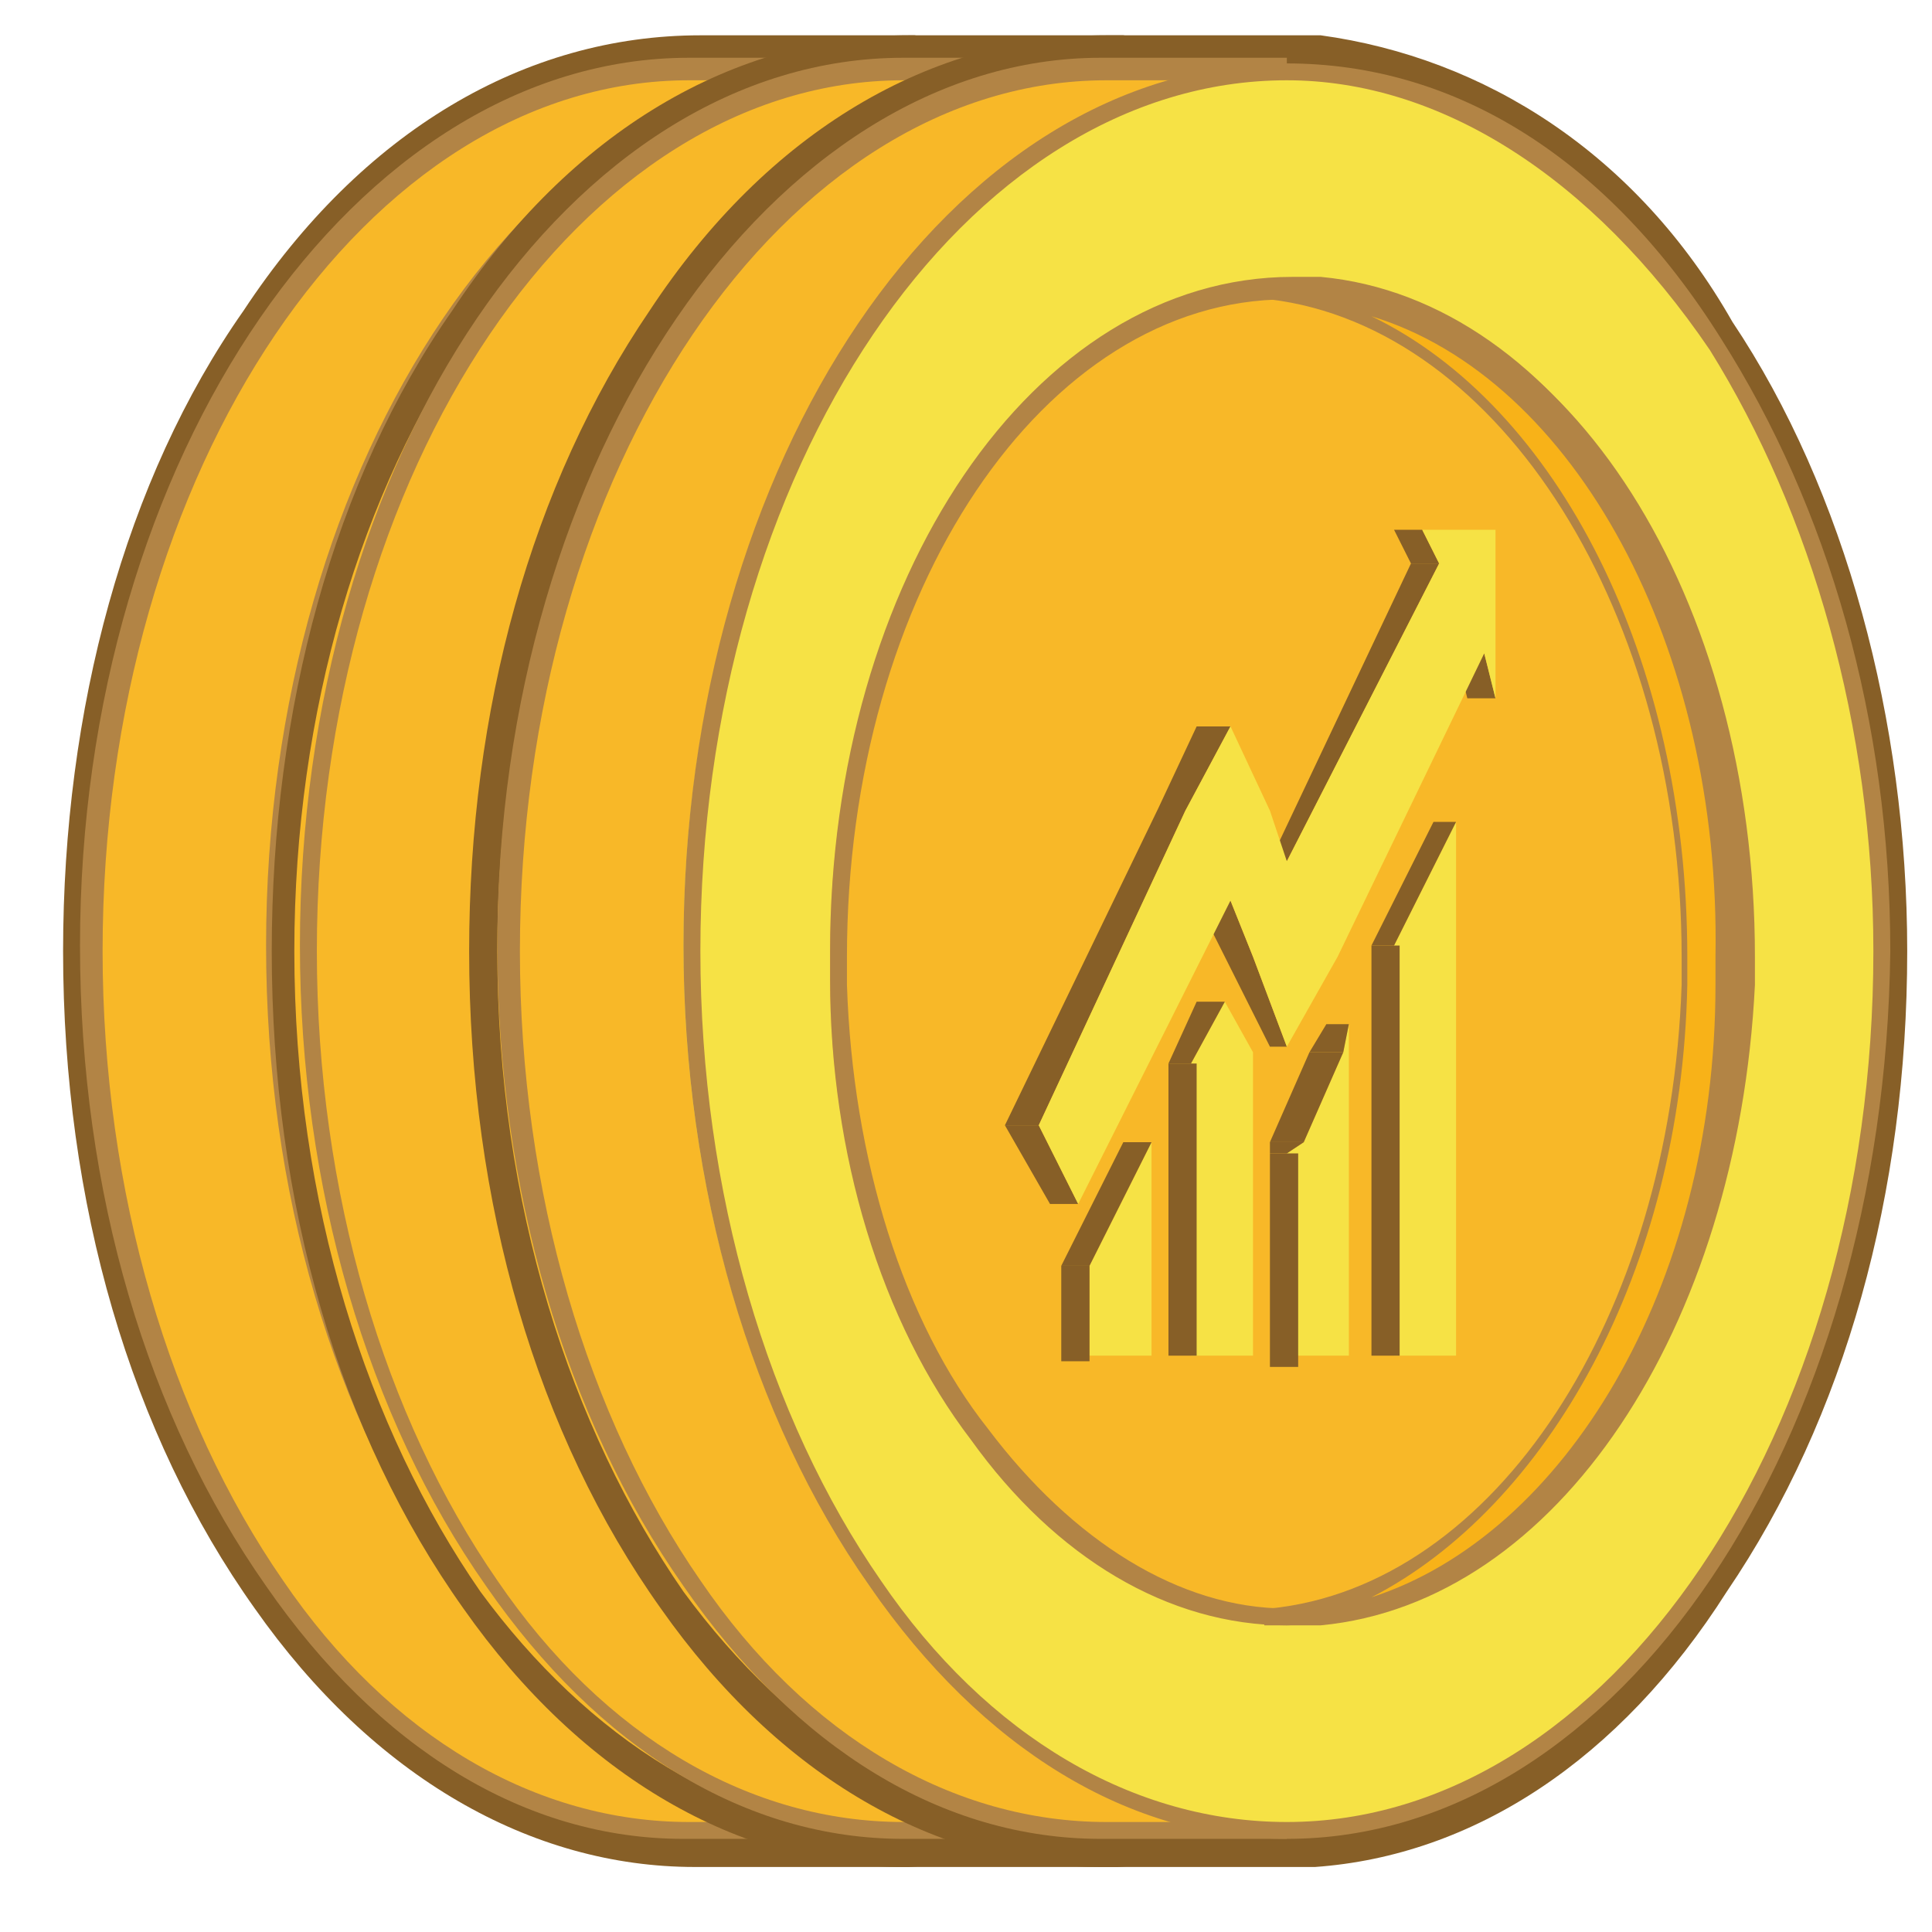 <svg width="29" height="29" viewBox="0 0 29 29" fill="none" xmlns="http://www.w3.org/2000/svg">
<path d="M13.729 0.53H10.513C7.888 0.53 5.434 1.964 3.656 4.663C1.878 7.193 0.947 10.65 0.947 14.277C0.947 18.072 1.963 21.53 3.825 24.145C5.603 26.675 7.973 28.024 10.428 28.024H13.645C16.015 27.855 18.216 26.422 19.824 23.892C21.602 21.277 22.533 17.904 22.533 14.277C22.533 10.819 21.602 7.361 19.909 4.831C18.385 2.301 16.1 0.867 13.729 0.53Z" fill="#875F27"/>
<path d="M19.316 14.361C19.316 10.735 18.3 7.699 16.777 5.253C15.676 3.65 14.407 2.385 12.883 1.795V1.12H10.259C5.349 1.12 1.286 7.024 1.286 14.277C1.286 18.072 2.386 21.446 4.079 23.891C5.688 26.084 7.888 27.518 10.259 27.518H12.883V26.928C16.692 25.157 19.316 20.265 19.316 14.361Z" fill="#F8B828"/>
<path d="M13.052 27.602H10.259C7.888 27.602 5.688 26.253 3.994 23.807C2.217 21.277 1.201 17.904 1.201 14.193C1.201 6.855 5.349 0.867 10.343 0.867H13.137V1.458C14.576 2.217 15.93 3.313 16.946 4.916C18.555 7.446 19.486 10.651 19.486 14.108C19.486 19.928 16.946 24.988 13.222 26.759L13.052 27.602ZM10.343 1.205C5.518 1.205 1.54 7.024 1.54 14.277C1.54 17.904 2.555 21.277 4.248 23.723C5.857 26.084 8.058 27.349 10.343 27.349H12.883V26.759H12.967C14.745 25.916 16.269 24.313 17.454 22.12C18.639 19.928 19.232 17.06 19.232 14.277C19.232 10.904 18.3 7.699 16.777 5.253C15.592 3.651 14.237 2.47 12.883 1.879H12.798V1.205H10.343Z" fill="#B28445"/>
<path d="M19.57 5.169C17.962 2.639 15.676 1.036 13.137 1.036C8.142 1.12 4.079 7.024 4.079 14.193C4.079 17.988 5.18 21.361 6.873 23.807C8.481 26 10.682 27.434 13.052 27.434C17.962 27.434 22.025 21.53 22.025 14.277C21.941 10.819 21.094 7.614 19.57 5.169ZM13.56 24.229C13.391 24.229 13.306 24.229 13.137 24.229C11.359 24.229 9.751 23.133 8.481 21.53C7.211 19.843 6.365 17.398 6.365 14.699C6.365 14.53 6.365 14.446 6.365 14.277C6.365 8.88 9.412 4.325 13.052 4.325C13.222 4.325 13.306 4.325 13.475 4.325C16.946 4.663 19.74 8.964 19.74 14.277C19.74 14.446 19.74 14.53 19.74 14.699C19.655 19.843 16.946 23.892 13.56 24.229Z" fill="#F6E245"/>
<path d="M13.052 27.602C10.682 27.602 8.481 26.253 6.788 23.807C5.01 21.277 3.994 17.904 3.994 14.193C3.994 6.855 8.058 0.867 13.052 0.867C15.592 0.867 17.877 2.301 19.57 5C21.179 7.53 22.11 10.735 22.11 14.193C22.025 21.614 17.962 27.602 13.052 27.602ZM13.052 1.205C8.227 1.205 4.248 7.024 4.248 14.277C4.248 17.904 5.264 21.277 6.957 23.723C8.566 26.084 10.767 27.349 13.052 27.349C17.877 27.349 21.856 21.53 21.856 14.277C21.856 10.904 20.925 7.699 19.401 5.253C17.708 2.639 15.507 1.205 13.052 1.205ZM13.052 24.398C11.274 24.398 9.581 23.386 8.312 21.614C6.957 19.843 6.195 17.313 6.195 14.699C6.195 14.53 6.195 14.446 6.195 14.277C6.195 8.711 9.243 4.157 13.137 4.157C13.306 4.157 13.391 4.157 13.56 4.157C17.2 4.494 19.994 8.879 19.994 14.277C19.994 14.446 19.994 14.53 19.994 14.699C19.824 19.843 17.115 24.06 13.56 24.313C13.306 24.398 13.222 24.398 13.052 24.398ZM13.052 4.494C9.412 4.494 6.449 8.879 6.449 14.361C6.449 14.53 6.449 14.614 6.449 14.783C6.534 17.398 7.296 19.843 8.566 21.446C9.835 23.133 11.444 24.145 13.052 24.145C13.222 24.145 13.306 24.145 13.475 24.145C16.861 23.807 19.486 19.759 19.655 14.783C19.655 14.614 19.655 14.53 19.655 14.361C19.655 9.217 16.946 4.916 13.475 4.494C13.306 4.494 13.052 4.494 13.052 4.494Z" fill="#B28445"/>
<path d="M13.56 4.41C13.391 4.41 13.306 4.41 13.137 4.41C13.052 4.41 12.883 4.41 12.798 4.41H12.883C16.354 4.747 19.147 9.048 19.147 14.361C19.147 14.53 19.147 14.614 19.147 14.783C18.978 19.928 16.269 23.976 12.883 24.229H12.798C12.883 24.229 13.052 24.229 13.137 24.229C13.306 24.229 13.391 24.229 13.56 24.229C16.946 23.892 19.74 19.759 19.824 14.783C19.824 14.614 19.824 14.53 19.824 14.361C19.824 9.048 17.031 4.747 13.56 4.41Z" fill="#F8B218"/>
<path d="M13.052 24.398C12.967 24.398 12.798 24.398 12.714 24.398V24.145H12.798C16.184 23.807 18.808 19.759 18.978 14.783C18.978 14.614 18.978 14.53 18.978 14.361C18.978 9.217 16.269 4.916 12.798 4.494H12.714V4.241C12.967 4.241 13.222 4.241 13.645 4.241C17.285 4.578 20.078 8.964 20.078 14.361C20.078 14.53 20.078 14.614 20.078 14.783C19.909 19.928 17.2 24.145 13.645 24.398C13.306 24.398 13.222 24.398 13.052 24.398ZM14.407 4.747C17.2 6.096 19.147 9.892 19.147 14.361C19.147 14.53 19.147 14.614 19.147 14.783C19.062 19.084 17.031 22.627 14.407 23.976C17.285 23.048 19.57 19.337 19.57 14.783C19.57 14.614 19.57 14.53 19.57 14.361C19.655 9.723 17.454 5.675 14.407 4.747Z" fill="#B28445"/>
<path d="M16.861 0.53H13.645C11.021 0.53 8.566 1.964 6.788 4.663C5.01 7.193 4.079 10.65 4.079 14.277C4.079 18.072 5.095 21.53 6.957 24.145C8.735 26.675 11.105 28.024 13.56 28.024H16.777C19.147 27.855 21.348 26.422 22.956 23.892C24.734 21.277 25.665 17.904 25.665 14.277C25.665 10.819 24.734 7.361 23.041 4.831C21.517 2.301 19.316 0.867 16.861 0.53Z" fill="#875F27"/>
<path d="M22.448 14.361C22.448 10.735 21.433 7.699 19.909 5.253C18.808 3.65 17.539 2.385 16.015 1.795V1.12H13.391C8.481 1.12 4.418 7.024 4.418 14.277C4.418 18.072 5.518 21.446 7.211 23.891C8.82 26.084 11.021 27.518 13.391 27.518H16.015V26.928C19.824 25.157 22.448 20.265 22.448 14.361Z" fill="#F8B828"/>
<path d="M16.354 27.602H13.56C11.19 27.602 8.989 26.253 7.296 23.807C5.518 21.277 4.502 17.819 4.502 14.193C4.502 6.855 8.566 0.867 13.56 0.867H16.354V1.458C17.793 2.217 19.147 3.313 20.163 4.916C21.771 7.446 22.702 10.651 22.702 14.108C22.702 16.976 22.11 19.759 20.925 22.036C19.74 24.229 18.216 25.916 16.438 26.759L16.354 27.602ZM13.56 1.205C8.735 1.205 4.756 7.024 4.756 14.277C4.756 17.904 5.772 21.277 7.465 23.723C9.074 26.084 11.274 27.349 13.56 27.349H16.1V26.759H16.184C17.962 25.916 19.486 24.313 20.671 22.12C21.856 19.928 22.448 17.06 22.448 14.277C22.448 10.904 21.517 7.699 19.994 5.253C18.808 3.651 17.454 2.47 16.1 1.879H16.015V1.205H13.56Z" fill="#B28445"/>
<path d="M22.618 5.169C21.009 2.639 18.724 1.036 16.184 1.036C11.274 1.036 7.211 6.94 7.211 14.193C7.211 17.988 8.312 21.361 10.005 23.807C11.613 26 13.814 27.434 16.184 27.434C21.094 27.434 25.157 21.53 25.157 14.277C25.242 10.819 24.141 7.614 22.618 5.169ZM16.692 24.229C16.523 24.229 16.438 24.229 16.269 24.229C14.491 24.229 12.883 23.133 11.613 21.53C10.343 19.843 9.497 17.398 9.497 14.699C9.497 14.53 9.497 14.446 9.497 14.277C9.497 8.88 12.544 4.325 16.184 4.325C16.354 4.325 16.438 4.325 16.608 4.325C20.078 4.663 22.872 8.964 22.872 14.277C22.872 14.446 22.872 14.53 22.872 14.699C22.872 19.843 20.078 23.892 16.692 24.229Z" fill="#F6E245"/>
<path d="M16.184 27.602C13.814 27.602 11.613 26.253 9.92 23.807C8.142 21.277 7.127 17.819 7.127 14.193C7.127 6.855 11.19 0.867 16.184 0.867C18.724 0.867 21.009 2.301 22.702 5C24.311 7.53 25.242 10.735 25.242 14.193C25.242 21.614 21.179 27.602 16.184 27.602ZM16.184 1.205C11.359 1.205 7.38 7.024 7.38 14.277C7.38 17.904 8.396 21.277 10.089 23.723C11.698 26.084 13.899 27.349 16.184 27.349C21.009 27.349 24.988 21.53 24.988 14.277C24.988 10.904 24.057 7.699 22.533 5.253C20.84 2.639 18.639 1.205 16.184 1.205ZM16.184 24.398C14.406 24.398 12.713 23.386 11.444 21.614C10.089 19.843 9.327 17.313 9.327 14.699C9.327 14.53 9.327 14.446 9.327 14.277C9.327 8.711 12.375 4.157 16.269 4.157C16.438 4.157 16.523 4.157 16.692 4.157C20.332 4.494 23.126 8.879 23.126 14.277C23.126 14.446 23.126 14.53 23.126 14.699C22.956 19.843 20.247 24.06 16.692 24.313C16.608 24.398 16.354 24.398 16.184 24.398ZM16.184 4.494C12.544 4.494 9.581 8.879 9.581 14.361C9.581 14.53 9.581 14.614 9.581 14.783C9.666 17.398 10.428 19.843 11.698 21.446C12.967 23.133 14.576 24.145 16.184 24.145C16.354 24.145 16.438 24.145 16.608 24.145C19.994 23.807 22.618 19.759 22.787 14.783C22.787 14.614 22.787 14.53 22.787 14.361C22.787 9.217 20.078 4.916 16.608 4.494C16.523 4.494 16.354 4.494 16.184 4.494Z" fill="#B28445"/>
<path d="M16.692 4.41C16.523 4.41 16.438 4.41 16.269 4.41C16.184 4.41 16.015 4.41 15.93 4.41H16.015C19.486 4.747 22.279 9.048 22.279 14.361C22.279 14.53 22.279 14.614 22.279 14.783C22.11 19.928 19.401 23.976 16.015 24.229H15.93C16.015 24.229 16.184 24.229 16.269 24.229C16.438 24.229 16.523 24.229 16.692 24.229C20.078 23.892 22.872 19.759 22.956 14.783C22.956 14.614 22.956 14.53 22.956 14.361C22.956 9.048 20.163 4.747 16.692 4.41Z" fill="#F8B218"/>
<path d="M16.184 24.398C16.1 24.398 15.93 24.398 15.846 24.398V24.145H15.93C19.232 23.807 21.941 19.759 22.025 14.783C22.025 14.614 22.025 14.53 22.025 14.361C22.025 9.217 19.316 4.916 15.846 4.494H15.761V4.241C16.015 4.241 16.269 4.241 16.692 4.241C20.332 4.578 23.126 8.964 23.126 14.361C23.126 14.53 23.126 14.614 23.126 14.783C22.956 19.928 20.247 24.145 16.692 24.398C16.608 24.398 16.354 24.398 16.184 24.398ZM17.539 4.747C20.332 6.096 22.279 9.892 22.279 14.361C22.279 14.53 22.279 14.614 22.279 14.783C22.194 19.084 20.163 22.627 17.539 23.976C20.417 23.048 22.702 19.337 22.702 14.783C22.702 14.614 22.702 14.53 22.702 14.361C22.872 9.723 20.586 5.675 17.539 4.747Z" fill="#B28445"/>
<path d="M19.824 0.53H16.608C13.983 0.53 11.528 1.964 9.751 4.663C7.973 7.277 7.042 10.65 7.042 14.277C7.042 18.072 8.058 21.53 9.92 24.145C11.698 26.675 14.068 28.024 16.523 28.024H19.74C22.11 27.855 24.311 26.422 25.919 23.892C27.697 21.277 28.628 17.904 28.628 14.277C28.628 10.819 27.697 7.361 26.004 4.831C24.565 2.301 22.279 0.867 19.824 0.53Z" fill="#875F27"/>
<path d="M25.496 14.361C25.496 10.735 24.48 7.699 22.956 5.253C21.856 3.65 20.586 2.385 19.062 1.795V1.12H16.438C11.528 1.12 7.465 7.024 7.465 14.277C7.465 18.072 8.566 21.446 10.259 23.891C11.867 26.084 14.068 27.518 16.438 27.518H19.147V26.928C22.872 25.157 25.496 20.265 25.496 14.361Z" fill="#F8B828"/>
<path d="M19.316 27.602H16.523C14.153 27.602 11.952 26.253 10.259 23.807C8.481 21.277 7.465 17.819 7.465 14.193C7.465 6.855 11.613 0.867 16.523 0.867H19.316V1.458C20.755 2.217 22.11 3.313 23.126 4.916C24.734 7.446 25.665 10.651 25.665 14.108C25.665 19.928 23.126 24.988 19.401 26.759L19.316 27.602ZM16.608 1.205C11.782 1.205 7.804 7.024 7.804 14.277C7.804 17.904 8.82 21.277 10.513 23.723C12.121 26.084 14.322 27.349 16.608 27.349H19.147V26.759H19.232C21.009 25.916 22.533 24.313 23.718 22.12C24.903 19.928 25.496 17.06 25.496 14.277C25.496 10.904 24.565 7.699 23.041 5.253C21.941 3.651 20.586 2.47 19.147 1.879H19.062V1.205H16.608Z" fill="#B28445"/>
<path d="M25.665 5.168C24.057 2.638 21.771 1.036 19.232 1.036C14.322 1.036 10.259 6.939 10.259 14.193C10.259 17.988 11.359 21.361 13.052 23.807C14.661 26 16.861 27.433 19.232 27.433C24.141 27.433 28.205 21.53 28.205 14.277C28.205 10.819 27.273 7.614 25.665 5.168ZM19.655 24.229C19.486 24.229 19.401 24.229 19.232 24.229C17.454 24.229 15.846 23.132 14.576 21.53C13.306 19.843 12.46 17.397 12.46 14.698C12.46 14.53 12.46 14.445 12.46 14.277C12.46 8.879 15.507 4.325 19.147 4.325C19.316 4.325 19.401 4.325 19.57 4.325C23.041 4.662 25.834 8.964 25.834 14.277C25.834 14.445 25.834 14.53 25.834 14.698C25.834 19.843 23.126 23.891 19.655 24.229Z" fill="#F6E245"/>
<path d="M19.316 27.602C16.946 27.602 14.745 26.253 13.052 23.807C11.274 21.277 10.259 17.819 10.259 14.193C10.259 6.94 14.237 0.952 19.316 0.952C21.856 0.952 24.141 2.385 25.834 5.084C27.443 7.614 28.374 10.819 28.374 14.277C28.289 21.614 24.311 27.602 19.316 27.602ZM19.316 1.205C14.491 1.205 10.513 7.024 10.513 14.277C10.513 17.904 11.528 21.277 13.221 23.723C14.83 26.084 17.031 27.349 19.316 27.349C24.141 27.349 28.12 21.53 28.12 14.277C28.12 10.903 27.189 7.699 25.665 5.253C23.887 2.638 21.602 1.205 19.316 1.205ZM19.316 24.397C17.539 24.397 15.846 23.385 14.576 21.614C13.221 19.843 12.46 17.313 12.46 14.699C12.46 14.53 12.46 14.446 12.46 14.277C12.46 8.711 15.507 4.156 19.401 4.156C19.57 4.156 19.655 4.156 19.824 4.156C23.464 4.494 26.258 8.879 26.258 14.277C26.258 14.446 26.258 14.53 26.258 14.699C26.088 19.843 23.38 24.06 19.824 24.313C19.57 24.397 19.316 24.397 19.316 24.397ZM19.316 4.494C15.676 4.494 12.713 8.879 12.713 14.361C12.713 14.53 12.713 14.614 12.713 14.783C12.798 17.397 13.56 19.843 14.83 21.446C16.1 23.132 17.708 24.144 19.316 24.144C19.486 24.144 19.57 24.144 19.74 24.144C23.126 23.807 25.75 19.759 25.919 14.783C25.919 14.614 25.919 14.53 25.919 14.361C25.919 9.217 23.21 4.916 19.74 4.494C19.57 4.494 19.316 4.494 19.316 4.494Z" fill="#B28445"/>
<path d="M19.655 4.409C19.486 4.409 19.401 4.409 19.232 4.409C19.147 4.409 18.978 4.409 18.893 4.409H18.978C22.448 4.747 25.242 9.048 25.242 14.361C25.242 14.53 25.242 14.614 25.242 14.783C25.073 19.927 22.364 23.976 18.978 24.229H18.893C18.978 24.229 19.147 24.229 19.232 24.229C19.401 24.229 19.486 24.229 19.655 24.229C23.041 23.891 25.834 19.759 25.919 14.783C25.919 14.614 25.919 14.53 25.919 14.361C26.004 9.048 23.21 4.747 19.655 4.409Z" fill="#F8B218"/>
<path d="M19.316 24.397C19.232 24.397 19.062 24.397 18.978 24.397V24.144H19.062C22.448 23.807 25.073 19.759 25.242 14.783C25.242 14.614 25.242 14.53 25.242 14.361C25.242 9.217 22.533 4.915 19.062 4.494H18.978V4.241C19.232 4.241 19.486 4.241 19.909 4.241C23.549 4.578 26.342 8.964 26.342 14.361C26.342 14.53 26.342 14.614 26.342 14.783C26.088 19.927 23.38 24.06 19.824 24.397C19.57 24.397 19.316 24.397 19.316 24.397ZM20.586 4.747C23.38 6.096 25.327 9.891 25.327 14.361C25.327 14.53 25.327 14.614 25.327 14.783C25.242 19.084 23.21 22.626 20.586 23.976C23.464 23.048 25.75 19.337 25.75 14.783C25.75 14.614 25.75 14.53 25.75 14.361C25.834 9.723 23.634 5.674 20.586 4.747Z" fill="#B28445"/>
<path d="M17.285 17.145V20.349H16.354V19L17.285 17.145Z" fill="#F6E245"/>
<path d="M18.385 15.036L18.808 15.795V15.88V20.349H17.877V15.964L18.385 15.036Z" fill="#F6E245"/>
<path d="M20.247 15.373V20.349H19.316V17.313L19.57 17.144L20.163 15.795L20.247 15.373Z" fill="#F6E245"/>
<path d="M21.856 12.337V20.349H20.925V14.193L21.856 12.337Z" fill="#F6E245"/>
<path d="M19.316 15.711H19.062L18.385 14.361H18.808L19.316 15.711Z" fill="#875F27"/>
<path d="M16.354 19H15.93V20.433H16.354V19Z" fill="#875F27"/>
<path d="M16.354 19H15.93L16.861 17.145H17.285L16.354 19Z" fill="#875F27"/>
<path d="M17.962 15.964H17.539V20.349H17.962V15.964Z" fill="#875F27"/>
<path d="M17.877 15.964H17.539L17.962 15.036H18.385L17.877 15.964Z" fill="#875F27"/>
<path d="M20.163 15.795H19.655L19.909 15.373H20.247L20.163 15.795Z" fill="#875F27"/>
<path d="M19.57 17.144H19.062L19.655 15.795H20.163L19.57 17.144Z" fill="#875F27"/>
<path d="M19.316 17.313H19.062V17.145H19.57L19.316 17.313Z" fill="#875F27"/>
<path d="M19.486 17.313H19.062V20.518H19.486V17.313Z" fill="#875F27"/>
<path d="M21.009 14.193H20.586V20.349H21.009V14.193Z" fill="#875F27"/>
<path d="M20.925 14.193H20.586L21.517 12.337H21.856L20.925 14.193Z" fill="#875F27"/>
<path d="M22.448 10.482H22.025L21.856 9.807H22.279L22.448 10.482Z" fill="#875F27"/>
<path d="M21.602 8.458H21.179L20.925 7.952H21.348L21.602 8.458Z" fill="#875F27"/>
<path d="M19.316 12.928H19.062L21.179 8.458H21.602L19.316 12.928Z" fill="#875F27"/>
<path d="M18.808 14.361H18.385L17.962 13.518H18.47L18.808 14.361Z" fill="#875F27"/>
<path d="M17.793 12.169H17.369L17.962 10.904H18.47L17.793 12.169Z" fill="#875F27"/>
<path d="M15.592 16.891H15.084L17.369 12.168H17.793L15.592 16.891Z" fill="#875F27"/>
<path d="M16.184 18.072H15.761L15.084 16.891H15.592L16.184 18.072Z" fill="#875F27"/>
<path d="M21.348 7.952H22.448V10.482L22.279 9.807L20.078 14.361L19.316 15.711L18.808 14.361L18.47 13.518L16.184 18.072L15.592 16.891L17.793 12.168L18.47 10.903L19.062 12.168L19.316 12.928L21.602 8.458L21.348 7.952Z" fill="#F6E245"/>
</svg>
